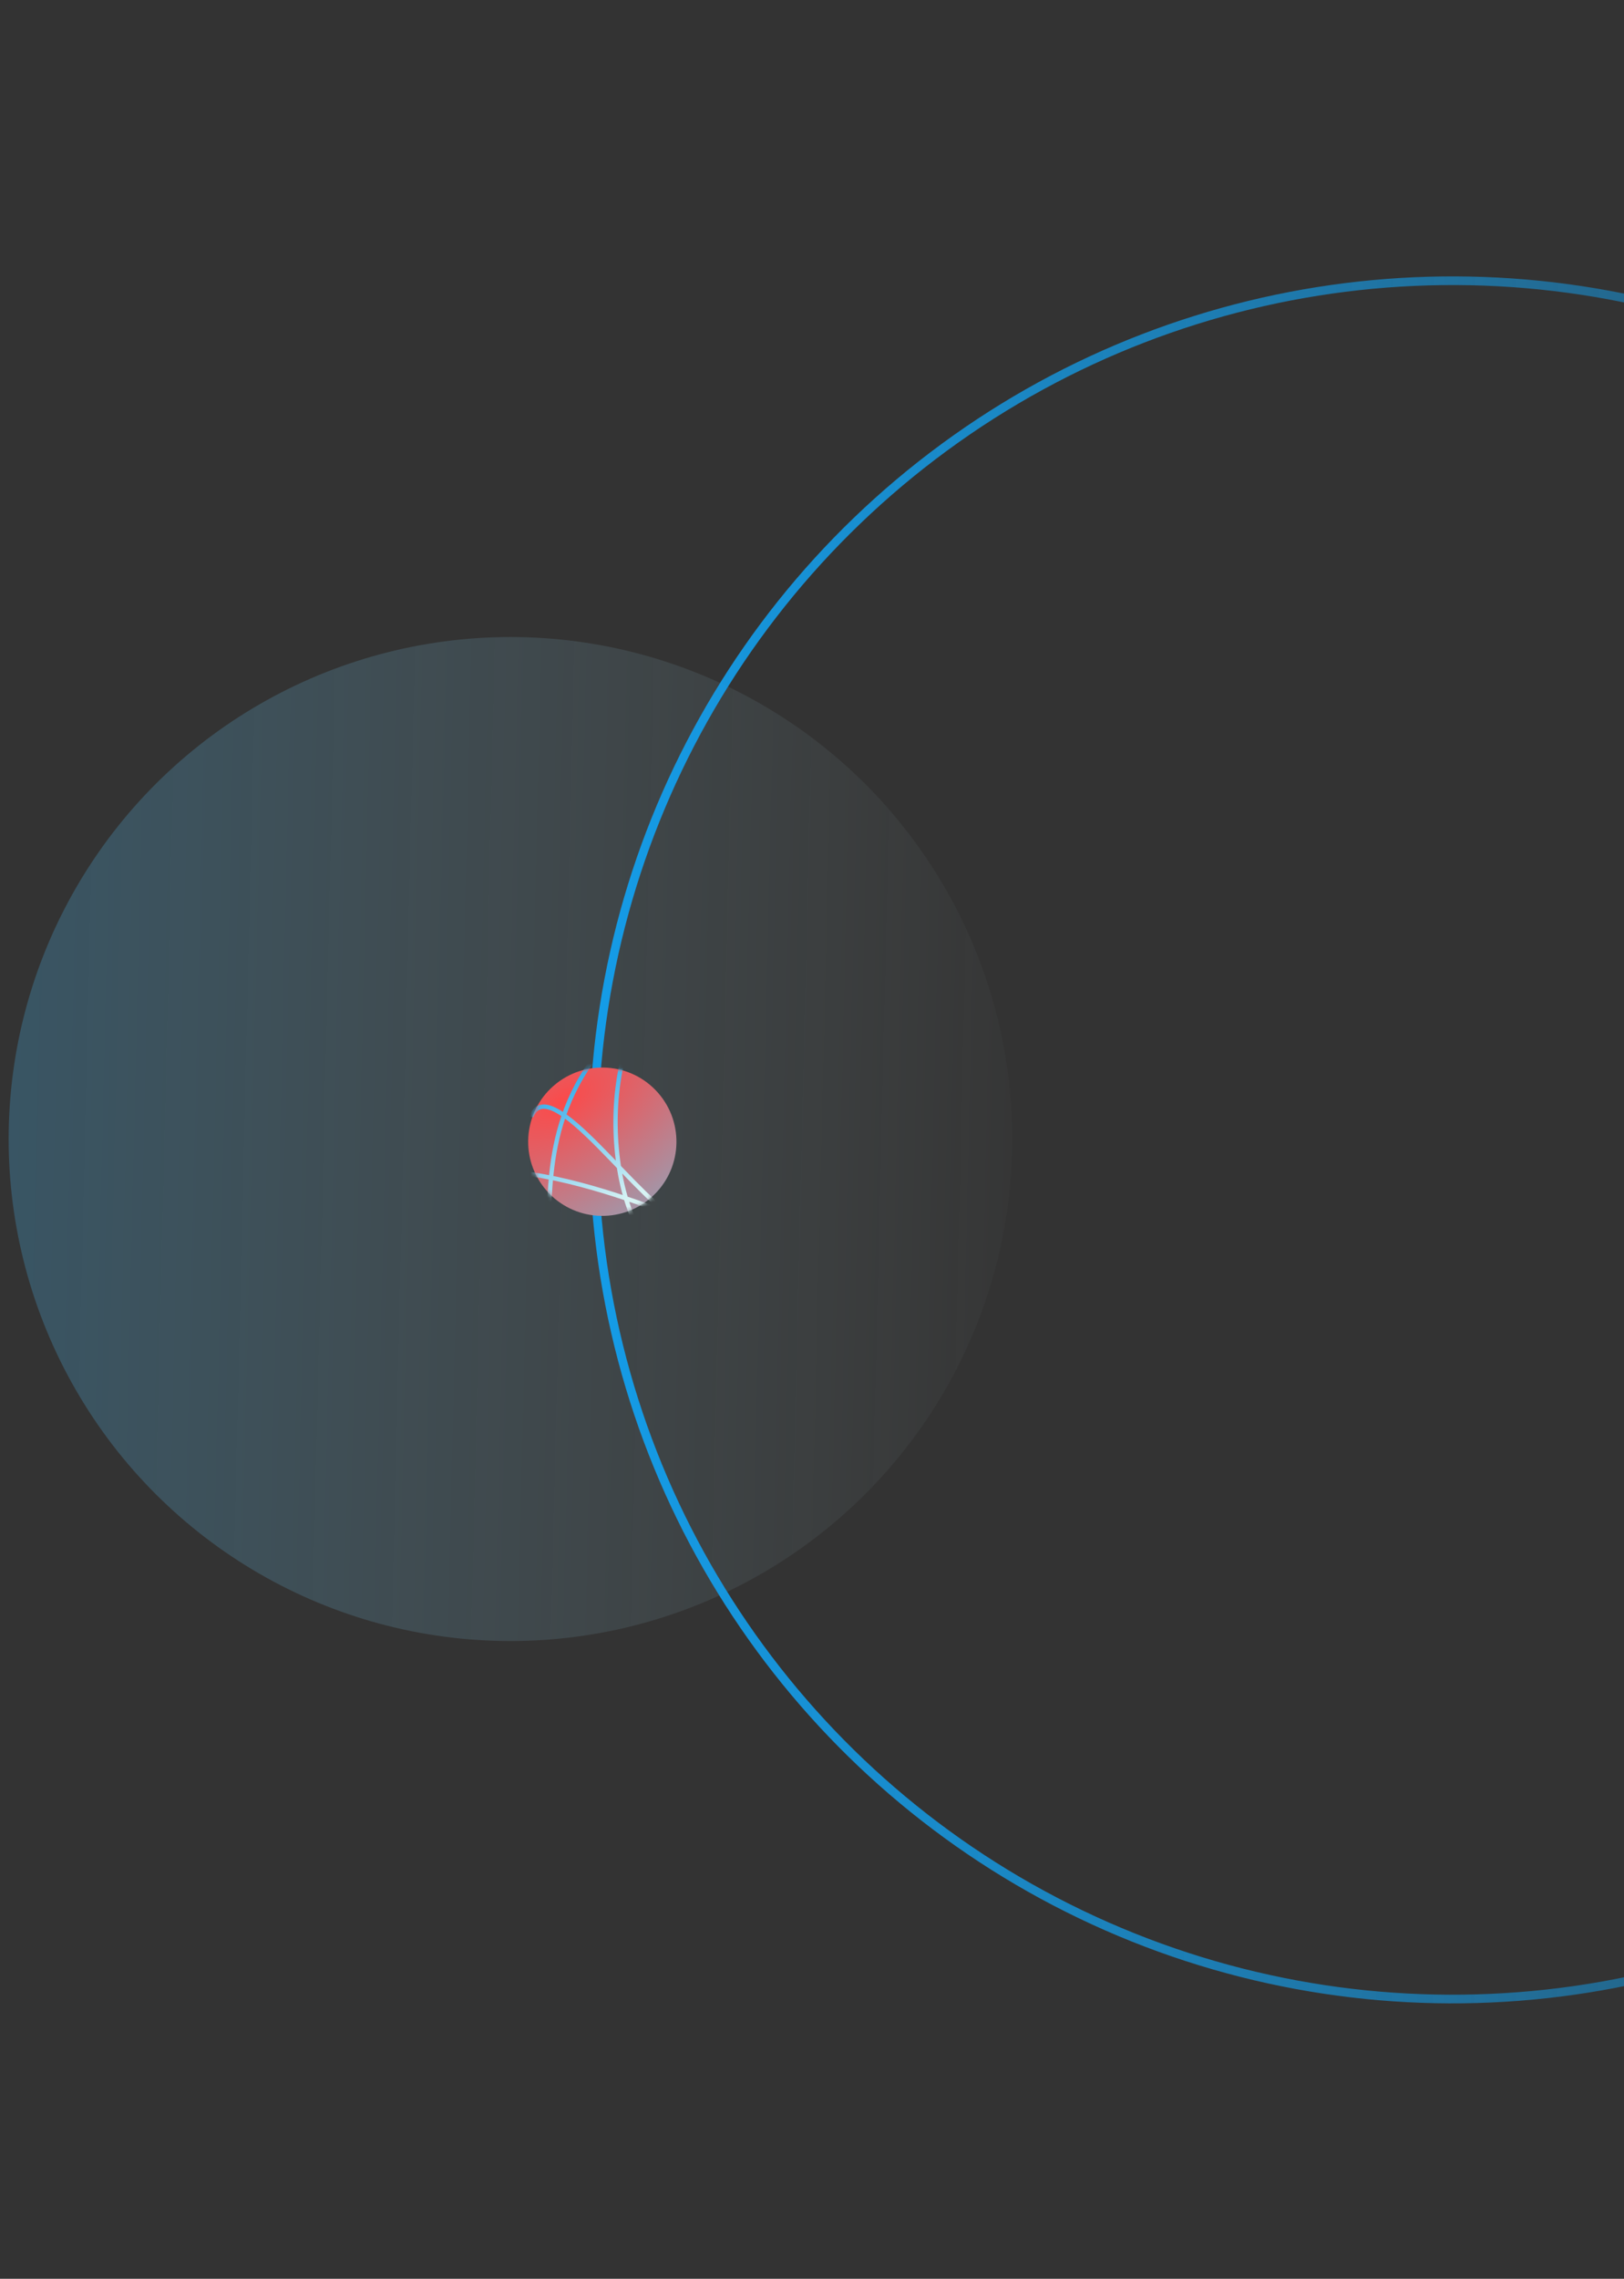 <svg width="375" height="526" viewBox="0 0 375 526" fill="none" xmlns="http://www.w3.org/2000/svg">
<rect x="0" y="0" width="375" height="526" fill="#333333" stroke="none"/>
<circle cx="117.872" cy="262.918" r="115.876" transform="rotate(-89.004 117.872 262.918)" fill="url(#paint0_linear)"/>
<circle cx="335.405" cy="263.113" r="198.315" transform="rotate(113.733 335.405 263.113)" stroke="url(#paint1_linear)" stroke-width="2"/>
<circle cx="139.08" cy="263.537" r="17.119" transform="rotate(-41.254 139.08 263.537)" fill="url(#paint2_radial)"/>
<mask id="mask0" mask-type="alpha" maskUnits="userSpaceOnUse" x="121" y="246" width="36" height="35">
<circle cx="139.077" cy="263.535" r="17.119" transform="rotate(104.38 139.077 263.535)" fill="url(#paint3_radial)"/>
</mask>
<g mask="url(#mask0)">
<path d="M122.67 257.757C126.975 246.652 148.087 278.755 157.975 282.392C175.572 288.864 115.569 261.232 105.64 273.892C95.711 286.551 104.118 300.368 124.665 286.192C129.285 283.004 122.715 262.635 138.097 243.047C153.479 223.458 172.937 295.44 157.567 292.495C139.889 289.108 136.949 243.336 151.085 230.671" stroke="url(#paint4_linear)"/>
</g>
<defs>
<linearGradient id="paint0_linear" x1="122.211" y1="56.94" x2="120.076" y2="394.481" gradientUnits="userSpaceOnUse">
<stop stop-color="#149CE8" stop-opacity="0.36"/>
<stop offset="1" stop-color="#D7F3F4" stop-opacity="0"/>
</linearGradient>
<linearGradient id="paint1_linear" x1="424.286" y1="443.032" x2="218.837" y2="-25.126" gradientUnits="userSpaceOnUse">
<stop stop-color="#149CE8"/>
<stop offset="0.954" stop-color="#149CE8" stop-opacity="0"/>
</linearGradient>
<radialGradient id="paint2_radial" cx="0" cy="0" r="1" gradientUnits="userSpaceOnUse" gradientTransform="translate(138.269 250.458) rotate(98.475) scale(43.244 89.207)">
<stop stop-color="#FB4A4A"/>
<stop offset="1" stop-color="#7DB6D0"/>
</radialGradient>
<radialGradient id="paint3_radial" cx="0" cy="0" r="1" gradientUnits="userSpaceOnUse" gradientTransform="translate(144.819 298.261) rotate(-92.309) scale(60.698 125.214)">
<stop offset="0.009" stop-color="#C0B88B"/>
<stop offset="0.68" stop-color="#58C5E8"/>
</radialGradient>
<linearGradient id="paint4_linear" x1="120.861" y1="246.54" x2="138.304" y2="280.26" gradientUnits="userSpaceOnUse">
<stop stop-color="#149CE8"/>
<stop offset="1" stop-color="#D7F3F4"/>
</linearGradient>
</defs>
</svg>
